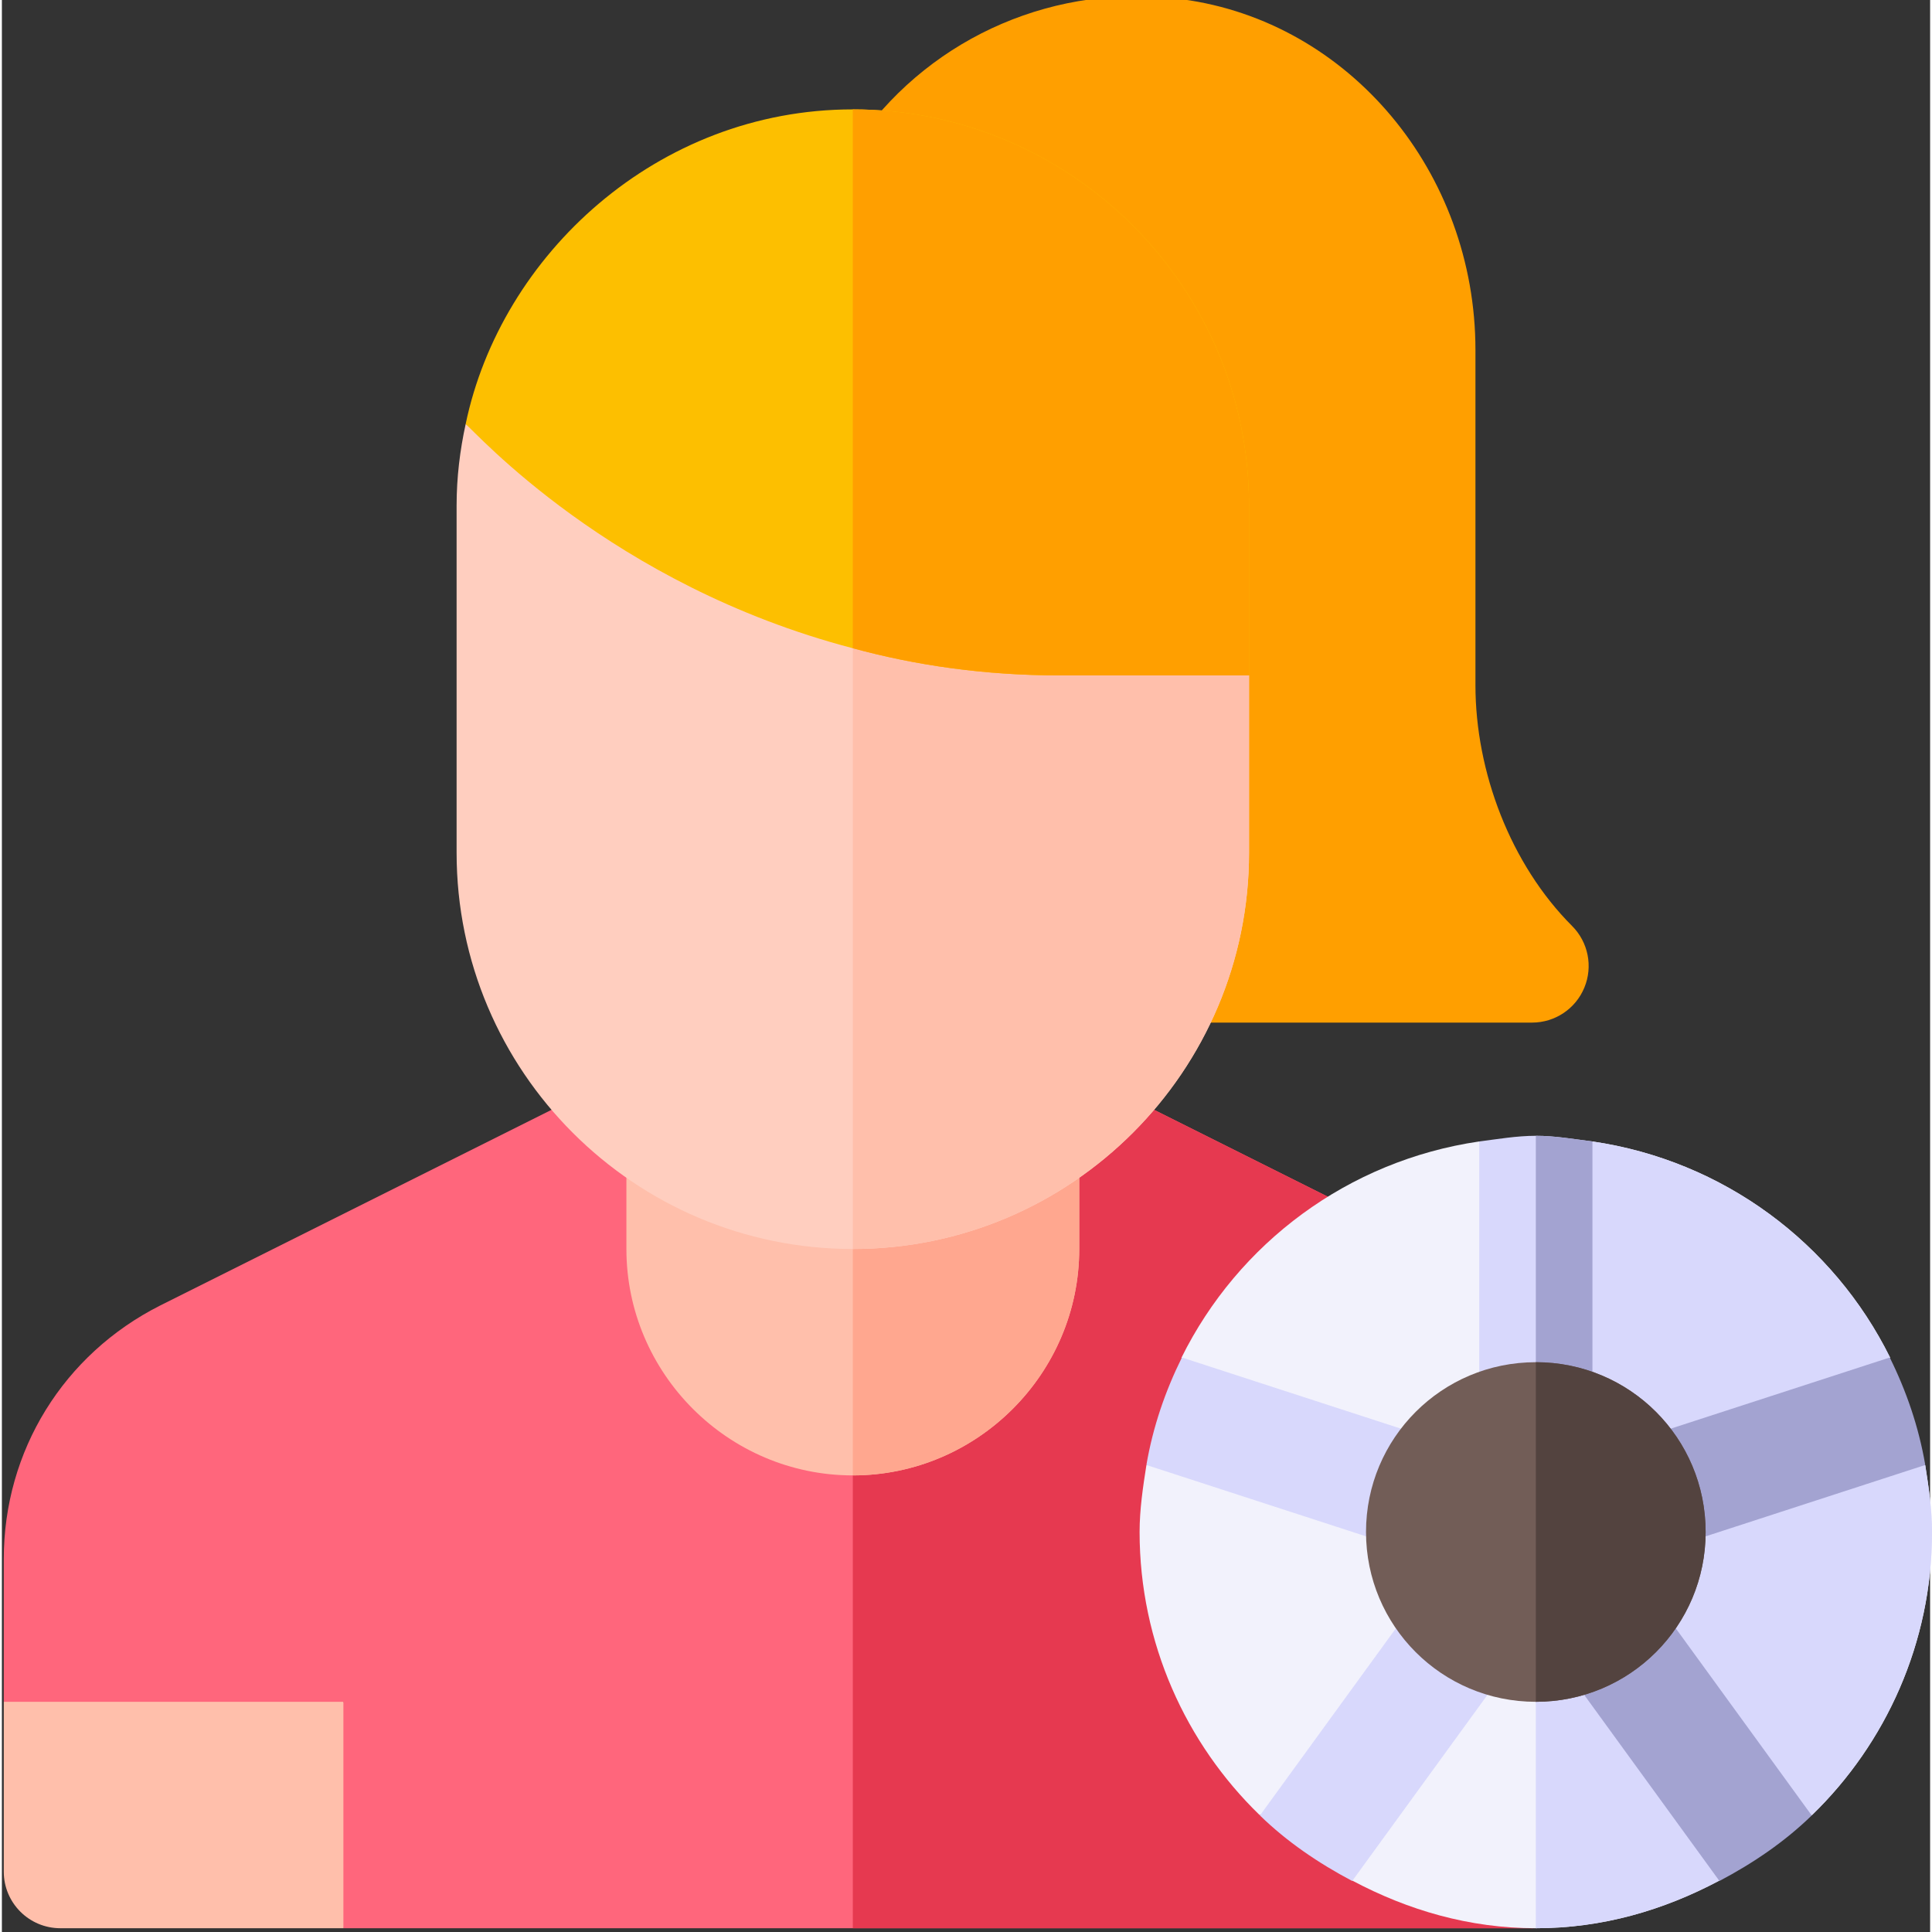 <svg height="511pt" viewBox="0 1 511 511.999" width="511pt" xmlns="http://www.w3.org/2000/svg"><rect x="0" y="1" width="511" height="511.999" fill="#333333" stroke="none"/><path d="m.5 497c0 8.289 6.707 15 15 15h75.004l30-30-30-30.004-46.879-30-43.125 30zm0 0" fill="#ffbfab"/><path d="m450.512 414.195v52.805c0 24.898-20.102 45-45 45h-315.008v-60.004h-90.004v-37.801c0-28.797 15.902-54.301 41.402-67.199l108.602-54.301h15l30 39.301h60.004l30-39.301h15l108.602 54.301c25.5 12.898 41.402 38.402 41.402 67.199zm0 0" fill="#ff667c"/><path d="m450.512 414.195v52.805c0 24.898-20.102 45-45 45h-180.008v-180.004h30.004l30-39.301h15l108.602 54.301c25.5 12.898 41.402 38.402 41.402 67.199zm0 0" fill="#e63950"/><path d="m285.508 292.695v39.301c0 33-27.004 60-60.004 60s-60-27-60-60v-39.301zm0 0" fill="#ffbfab"/><path d="m285.508 292.695v39.301c0 33-27.004 60-60.004 60v-99.301zm0 0" fill="#ffa78f"/><path d="m511.512 406.996c0 29.402-12.297 56.102-31.801 75.004l-13.5.602-11.102 16.797c-14.699 7.801-30.898 12.602-48.598 12.602-17.703 0-33.902-4.801-48.602-12.602l-5.102-20.398-19.5 3c-19.5-18.902-31.801-45.602-31.801-75.004 0-6 .902-12 1.801-17.699l19.199-5.703-9.902-22.797c15-30.301 44.102-52.203 78.902-57.301l15 28.5 15-28.5c34.801 5.098 63.902 27 78.902 57.301l-30.602 21.301 39.902 7.199c.902 5.699 1.801 11.699 1.801 17.699zm0 0" fill="#f2f2fc"/><g fill="#d8d8fc"><path d="m511.512 406.996c0 29.402-12.297 56.102-31.801 75.004l-13.5.602-11.102 16.797c-14.699 7.801-30.898 12.602-48.598 12.602v-180.004l15-28.5c34.797 5.098 63.898 27 78.902 57.301l-30.602 21.301 39.898 7.199c.902 5.699 1.801 11.699 1.801 17.699zm0 0"/><path d="m421.512 303.496v73.5c0 8.402-6.602 15-15 15-8.402 0-15.004-6.598-15.004-15v-73.5c4.801-.602 9.902-1.5 15.004-1.5 5.098 0 10.199.898 15 1.5zm0 0"/><path d="m377.973 412.727c6.328 0 12.203-4.031 14.27-10.371 2.562-7.867-1.758-16.336-9.641-18.898l-69.887-22.707c-4.41 8.902-7.676 18.383-9.41 28.484l70.039 22.758c1.539.496 3.09.734 4.629.734zm0 0"/><path d="m397.691 419.141c-6.738-4.895-16.102-3.414-20.949 3.312l-43.348 59.66c7.18 6.988 15.523 12.645 24.457 17.367l43.152-59.391c4.875-6.711 3.383-16.086-3.312-20.949zm0 0"/></g><path d="m415.328 419.141c-6.695 4.863-8.188 14.238-3.312 20.949l43.152 59.387c8.934-4.719 17.277-10.375 24.457-17.363l-43.348-59.66c-4.863-6.711-14.238-8.191-20.949-3.312zm0 0" fill="#a3a3d1"/><path d="m430.418 383.457c-7.883 2.562-12.203 11.031-9.641 18.895 2.066 6.344 7.938 10.371 14.27 10.371 1.535 0 3.09-.234 4.629-.73l70.039-22.758c-1.734-10.102-5-19.586-9.41-28.484zm0 0" fill="#a3a3d1"/><path d="m421.512 303.496v73.5c0 8.402-6.602 15-15 15v-90c5.098 0 10.199.898 15 1.5zm0 0" fill="#a3a3d1"/><path d="m406.512 361.996c-24.902 0-45.004 20.098-45.004 45s20.102 45 45.004 45c24.898 0 45-20.098 45-45s-20.102-45-45-45zm0 0" fill="#725d57"/><path d="m451.512 406.996c0 24.902-20.102 45-45 45v-90c24.898 0 45 20.102 45 45zm0 0" fill="#53433f"/><path d="m416.117 246.387c-16.277-16.273-25.609-40.805-25.609-63.816v-88.816c0-47.082-33.41-87.043-77.727-92.945-33.164-4.426-65.785 9.551-85.254 36.504l82.852 234.684h95.133c6.062 0 11.543-3.648 13.855-9.262 2.328-5.609 1.039-12.055-3.25-16.348zm0 0" fill="#ff9f00"/><path d="m330.508 179.992v47c0 57.902-47.102 105.004-105.004 105.004-57.898 0-105-47.102-105-105.004v-92.004c0-7.5.898-14.699 2.398-21.598l102.602 33zm0 0" fill="#ffcebf"/><path d="m330.508 179.992v47c0 57.902-47.102 105.004-105.004 105.004v-185.605zm0 0" fill="#ffbfab"/><path d="m330.508 134.988v45.004h-50.102c-20.102 0-38.398-2.703-54.902-7.203-64.199-16.797-100.203-57.598-102.602-59.398 9.301-44.703 50.703-83.402 102.602-83.402 57.902 0 105.004 47.102 105.004 105zm0 0" fill="#fdbf00"/><path d="m330.508 134.988v45.004h-50.102c-20.102 0-38.398-2.703-54.902-7.203v-142.801c57.902 0 105.004 47.102 105.004 105zm0 0" fill="#ff9f00"/></svg>